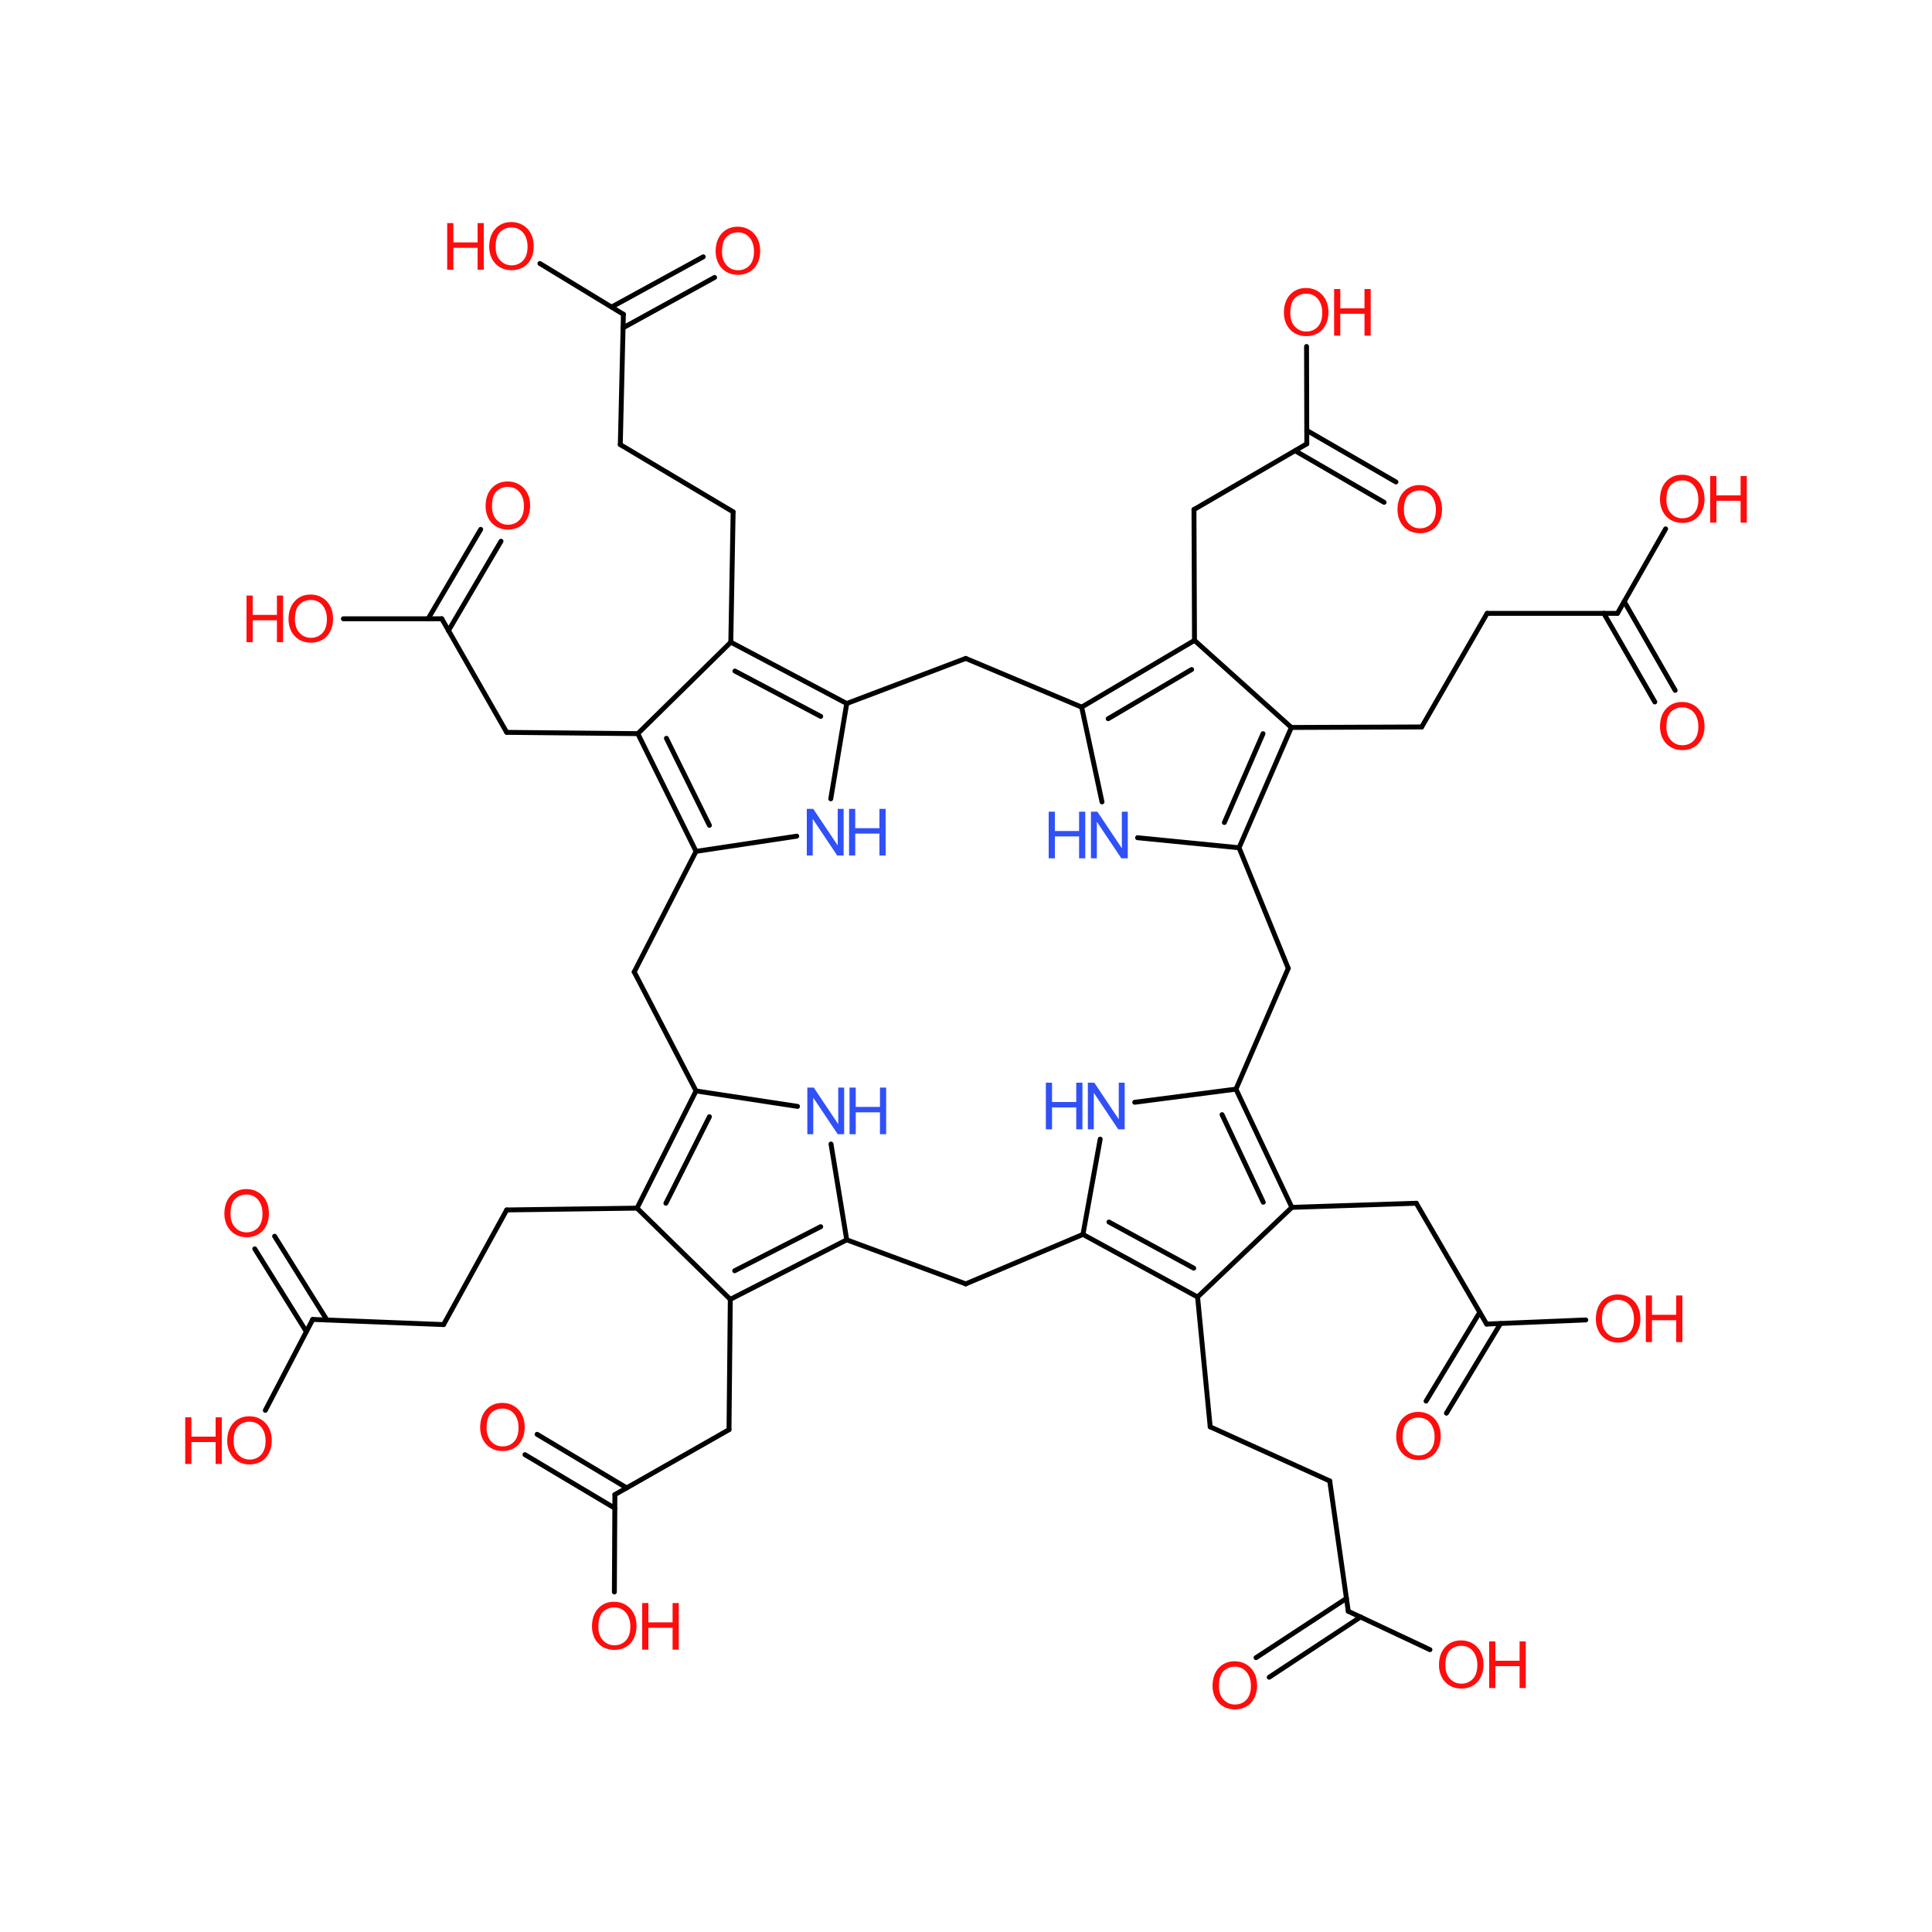 <?xml version='1.0' encoding='UTF-8'?>
<!DOCTYPE svg PUBLIC "-//W3C//DTD SVG 1.1//EN" "http://www.w3.org/Graphics/SVG/1.1/DTD/svg11.dtd">
<svg version='1.2' xmlns='http://www.w3.org/2000/svg' xmlns:xlink='http://www.w3.org/1999/xlink' width='75.0mm' height='75.0mm' viewBox='0 0 75.0 75.0'>
  <desc>Generated by the Chemistry Development Kit (http://github.com/cdk)</desc>
  <g stroke-linecap='round' stroke-linejoin='round' stroke='#000000' stroke-width='.19' fill='#FF0D0D'>
    <rect x='.0' y='.0' width='75.0' height='75.0' fill='#FFFFFF' stroke='none'/>
    <g id='mol1' class='mol'>
      <line id='mol1bnd1' class='bond' x1='28.37' y1='24.93' x2='24.76' y2='28.48'/>
      <g id='mol1bnd2' class='bond'>
        <line x1='32.87' y1='27.31' x2='28.37' y2='24.93'/>
        <line x1='31.86' y1='27.81' x2='28.53' y2='26.05'/>
      </g>
      <line id='mol1bnd3' class='bond' x1='28.37' y1='24.93' x2='28.46' y2='19.87'/>
      <g id='mol1bnd4' class='bond'>
        <line x1='24.76' y1='28.48' x2='27.02' y2='33.05'/>
        <line x1='25.87' y1='28.66' x2='27.54' y2='32.04'/>
      </g>
      <line id='mol1bnd5' class='bond' x1='24.76' y1='28.48' x2='19.67' y2='28.43'/>
      <line id='mol1bnd6' class='bond' x1='32.87' y1='27.31' x2='37.49' y2='25.56'/>
      <line id='mol1bnd7' class='bond' x1='32.87' y1='27.31' x2='32.25' y2='31.01'/>
      <line id='mol1bnd8' class='bond' x1='28.46' y1='19.87' x2='24.08' y2='17.26'/>
      <line id='mol1bnd9' class='bond' x1='27.02' y1='33.05' x2='24.62' y2='37.73'/>
      <line id='mol1bnd10' class='bond' x1='19.67' y1='28.43' x2='17.15' y2='24.02'/>
      <line id='mol1bnd11' class='bond' x1='37.49' y1='25.56' x2='41.99' y2='27.45'/>
      <line id='mol1bnd12' class='bond' x1='24.08' y1='17.26' x2='24.2' y2='12.2'/>
      <line id='mol1bnd13' class='bond' x1='24.62' y1='37.73' x2='27.02' y2='42.35'/>
      <line id='mol1bnd14' class='bond' x1='17.15' y1='24.02' x2='13.33' y2='24.02'/>
      <g id='mol1bnd15' class='bond'>
        <line x1='16.62' y1='24.02' x2='18.66' y2='20.55'/>
        <line x1='17.41' y1='24.48' x2='19.45' y2='21.01'/>
      </g>
      <g id='mol1bnd16' class='bond'>
        <line x1='46.37' y1='24.86' x2='41.99' y2='27.45'/>
        <line x1='46.26' y1='25.99' x2='43.02' y2='27.9'/>
      </g>
      <line id='mol1bnd17' class='bond' x1='41.99' y1='27.45' x2='42.78' y2='31.13'/>
      <line id='mol1bnd18' class='bond' x1='24.2' y1='12.2' x2='20.96' y2='10.23'/>
      <g id='mol1bnd19' class='bond'>
        <line x1='23.74' y1='11.92' x2='27.3' y2='9.97'/>
        <line x1='24.18' y1='12.73' x2='27.74' y2='10.77'/>
      </g>
      <g id='mol1bnd20' class='bond'>
        <line x1='27.02' y1='42.35' x2='24.73' y2='46.9'/>
        <line x1='27.54' y1='43.35' x2='25.85' y2='46.71'/>
      </g>
      <line id='mol1bnd21' class='bond' x1='27.02' y1='42.35' x2='30.96' y2='42.95'/>
      <line id='mol1bnd22' class='bond' x1='46.37' y1='24.86' x2='50.13' y2='28.24'/>
      <line id='mol1bnd23' class='bond' x1='46.37' y1='24.86' x2='46.35' y2='19.78'/>
      <line id='mol1bnd24' class='bond' x1='44.16' y1='32.52' x2='48.1' y2='32.91'/>
      <line id='mol1bnd25' class='bond' x1='24.73' y1='46.9' x2='28.35' y2='50.44'/>
      <line id='mol1bnd26' class='bond' x1='24.73' y1='46.9' x2='19.67' y2='46.97'/>
      <line id='mol1bnd27' class='bond' x1='32.26' y1='44.41' x2='32.87' y2='48.13'/>
      <line id='mol1bnd28' class='bond' x1='50.13' y1='28.24' x2='55.19' y2='28.22'/>
      <line id='mol1bnd29' class='bond' x1='46.35' y1='19.78' x2='50.73' y2='17.23'/>
      <line id='mol1bnd30' class='bond' x1='48.1' y1='32.91' x2='50.01' y2='37.59'/>
      <line id='mol1bnd31' class='bond' x1='28.35' y1='50.44' x2='28.3' y2='55.5'/>
      <line id='mol1bnd32' class='bond' x1='19.67' y1='46.97' x2='17.22' y2='51.42'/>
      <line id='mol1bnd33' class='bond' x1='32.87' y1='48.13' x2='37.49' y2='49.84'/>
      <line id='mol1bnd34' class='bond' x1='55.19' y1='28.22' x2='57.73' y2='23.81'/>
      <line id='mol1bnd35' class='bond' x1='50.73' y1='17.23' x2='50.72' y2='13.45'/>
      <g id='mol1bnd36' class='bond'>
        <line x1='50.73' y1='16.71' x2='54.19' y2='18.71'/>
        <line x1='50.28' y1='17.5' x2='53.73' y2='19.5'/>
      </g>
      <line id='mol1bnd37' class='bond' x1='50.01' y1='37.59' x2='47.98' y2='42.28'/>
      <line id='mol1bnd38' class='bond' x1='28.3' y1='55.5' x2='23.87' y2='58.02'/>
      <line id='mol1bnd39' class='bond' x1='17.22' y1='51.42' x2='12.14' y2='51.22'/>
      <line id='mol1bnd40' class='bond' x1='37.49' y1='49.84' x2='42.04' y2='47.92'/>
      <line id='mol1bnd41' class='bond' x1='57.73' y1='23.81' x2='62.79' y2='23.81'/>
      <g id='mol1bnd42' class='bond'>
        <line x1='50.15' y1='46.87' x2='47.98' y2='42.28'/>
        <line x1='49.04' y1='46.67' x2='47.44' y2='43.27'/>
      </g>
      <line id='mol1bnd43' class='bond' x1='47.98' y1='42.28' x2='44.05' y2='42.79'/>
      <line id='mol1bnd44' class='bond' x1='23.87' y1='58.02' x2='23.85' y2='61.8'/>
      <g id='mol1bnd45' class='bond'>
        <line x1='23.87' y1='58.55' x2='20.38' y2='56.47'/>
        <line x1='24.33' y1='57.76' x2='20.85' y2='55.68'/>
      </g>
      <line id='mol1bnd46' class='bond' x1='12.14' y1='51.22' x2='10.3' y2='54.75'/>
      <g id='mol1bnd47' class='bond'>
        <line x1='11.89' y1='51.69' x2='9.89' y2='48.48'/>
        <line x1='12.69' y1='51.24' x2='10.66' y2='47.99'/>
      </g>
      <g id='mol1bnd48' class='bond'>
        <line x1='42.04' y1='47.92' x2='46.49' y2='50.35'/>
        <line x1='43.05' y1='47.44' x2='46.34' y2='49.23'/>
      </g>
      <line id='mol1bnd49' class='bond' x1='62.79' y1='23.81' x2='64.66' y2='20.53'/>
      <g id='mol1bnd50' class='bond'>
        <line x1='63.05' y1='23.35' x2='65.03' y2='26.8'/>
        <line x1='62.26' y1='23.81' x2='64.24' y2='27.25'/>
      </g>
      <line id='mol1bnd51' class='bond' x1='50.15' y1='46.87' x2='54.98' y2='46.71'/>
      <line id='mol1bnd52' class='bond' x1='46.49' y1='50.35' x2='46.98' y2='55.39'/>
      <line id='mol1bnd53' class='bond' x1='54.98' y1='46.71' x2='57.71' y2='51.4'/>
      <line id='mol1bnd54' class='bond' x1='46.98' y1='55.39' x2='51.62' y2='57.49'/>
      <line id='mol1bnd55' class='bond' x1='57.71' y1='51.4' x2='61.56' y2='51.24'/>
      <g id='mol1bnd56' class='bond'>
        <line x1='58.25' y1='51.38' x2='56.15' y2='54.86'/>
        <line x1='57.44' y1='50.95' x2='55.36' y2='54.39'/>
      </g>
      <line id='mol1bnd57' class='bond' x1='51.62' y1='57.49' x2='52.34' y2='62.55'/>
      <line id='mol1bnd58' class='bond' x1='52.34' y1='62.55' x2='55.51' y2='64.04'/>
      <g id='mol1bnd59' class='bond'>
        <line x1='52.82' y1='62.77' x2='49.27' y2='65.11'/>
        <line x1='52.27' y1='62.05' x2='48.76' y2='64.35'/>
      </g>
      <line id='mol1bnd60' class='bond' x1='27.02' y1='33.05' x2='30.93' y2='32.46'/>
      <g id='mol1bnd61' class='bond'>
        <line x1='48.1' y1='32.91' x2='50.13' y2='28.24'/>
        <line x1='47.53' y1='31.93' x2='49.03' y2='28.48'/>
      </g>
      <g id='mol1bnd62' class='bond'>
        <line x1='28.35' y1='50.44' x2='32.87' y2='48.13'/>
        <line x1='28.52' y1='49.33' x2='31.86' y2='47.62'/>
      </g>
      <line id='mol1bnd63' class='bond' x1='42.04' y1='47.92' x2='42.71' y2='44.22'/>
      <line id='mol1bnd64' class='bond' x1='50.15' y1='46.87' x2='46.49' y2='50.35'/>
      <g id='mol1atm8' class='atom'>
        <path d='M31.32 33.21v-1.81h.25l.95 1.42v-1.42h.23v1.81h-.25l-.95 -1.42v1.42h-.23z' stroke='none' fill='#3050F8'/>
        <path d='M32.96 33.21v-1.81h.24v.75h.94v-.75h.24v1.81h-.24v-.85h-.94v.85h-.24z' stroke='none' fill='#3050F8'/>
      </g>
      <g id='mol1atm15' class='atom'>
        <path d='M11.2 24.05q.0 -.45 .24 -.71q.24 -.26 .62 -.26q.25 .0 .45 .12q.2 .12 .31 .33q.11 .21 .11 .49q.0 .28 -.11 .49q-.11 .22 -.31 .33q-.2 .11 -.44 .11q-.26 .0 -.46 -.12q-.2 -.12 -.31 -.34q-.1 -.21 -.1 -.45zM11.45 24.05q.0 .33 .18 .52q.18 .19 .44 .19q.27 .0 .45 -.19q.17 -.19 .17 -.54q.0 -.22 -.08 -.39q-.08 -.17 -.22 -.26q-.14 -.09 -.32 -.09q-.26 .0 -.44 .17q-.18 .17 -.18 .58z' stroke='none'/>
        <path d='M9.57 24.93v-1.81h.24v.75h.94v-.75h.24v1.81h-.24v-.85h-.94v.85h-.24z' stroke='none'/>
      </g>
      <path id='mol1atm16' class='atom' d='M18.85 19.66q.0 -.45 .24 -.71q.24 -.26 .62 -.26q.25 .0 .45 .12q.2 .12 .31 .33q.11 .21 .11 .49q.0 .28 -.11 .49q-.11 .22 -.31 .33q-.2 .11 -.44 .11q-.26 .0 -.46 -.12q-.2 -.12 -.31 -.34q-.1 -.21 -.1 -.45zM19.1 19.66q.0 .33 .18 .52q.18 .19 .44 .19q.27 .0 .45 -.19q.17 -.19 .17 -.54q.0 -.22 -.08 -.39q-.08 -.17 -.22 -.26q-.14 -.09 -.32 -.09q-.26 .0 -.44 .17q-.18 .17 -.18 .58z' stroke='none'/>
      <g id='mol1atm18' class='atom'>
        <path d='M42.35 33.32v-1.81h.25l.95 1.42v-1.42h.23v1.81h-.25l-.95 -1.42v1.42h-.23z' stroke='none' fill='#3050F8'/>
        <path d='M40.71 33.32v-1.81h.24v.75h.94v-.75h.24v1.81h-.24v-.85h-.94v.85h-.24z' stroke='none' fill='#3050F8'/>
      </g>
      <g id='mol1atm19' class='atom'>
        <path d='M18.99 9.59q.0 -.45 .24 -.71q.24 -.26 .62 -.26q.25 .0 .45 .12q.2 .12 .31 .33q.11 .21 .11 .49q.0 .28 -.11 .49q-.11 .22 -.31 .33q-.2 .11 -.44 .11q-.26 .0 -.46 -.12q-.2 -.12 -.31 -.34q-.1 -.21 -.1 -.45zM19.24 9.59q.0 .33 .18 .52q.18 .19 .44 .19q.27 .0 .45 -.19q.17 -.19 .17 -.54q.0 -.22 -.08 -.39q-.08 -.17 -.22 -.26q-.14 -.09 -.32 -.09q-.26 .0 -.44 .17q-.18 .17 -.18 .58z' stroke='none'/>
        <path d='M17.36 10.47v-1.81h.24v.75h.94v-.75h.24v1.81h-.24v-.85h-.94v.85h-.24z' stroke='none'/>
      </g>
      <path id='mol1atm20' class='atom' d='M27.78 9.77q.0 -.45 .24 -.71q.24 -.26 .62 -.26q.25 .0 .45 .12q.2 .12 .31 .33q.11 .21 .11 .49q.0 .28 -.11 .49q-.11 .22 -.31 .33q-.2 .11 -.44 .11q-.26 .0 -.46 -.12q-.2 -.12 -.31 -.34q-.1 -.21 -.1 -.45zM28.03 9.78q.0 .33 .18 .52q.18 .19 .44 .19q.27 .0 .45 -.19q.17 -.19 .17 -.54q.0 -.22 -.08 -.39q-.08 -.17 -.22 -.26q-.14 -.09 -.32 -.09q-.26 .0 -.44 .17q-.18 .17 -.18 .58z' stroke='none'/>
      <g id='mol1atm22' class='atom'>
        <path d='M31.34 44.03v-1.81h.25l.95 1.42v-1.42h.23v1.81h-.25l-.95 -1.42v1.42h-.23z' stroke='none' fill='#3050F8'/>
        <path d='M32.98 44.03v-1.81h.24v.75h.94v-.75h.24v1.81h-.24v-.85h-.94v.85h-.24z' stroke='none' fill='#3050F8'/>
      </g>
      <g id='mol1atm36' class='atom'>
        <path d='M49.84 12.15q.0 -.45 .24 -.71q.24 -.26 .62 -.26q.25 .0 .45 .12q.2 .12 .31 .33q.11 .21 .11 .49q.0 .28 -.11 .49q-.11 .22 -.31 .33q-.2 .11 -.44 .11q-.26 .0 -.46 -.12q-.2 -.12 -.31 -.34q-.1 -.21 -.1 -.45zM50.09 12.16q.0 .33 .18 .52q.18 .19 .44 .19q.27 .0 .45 -.19q.17 -.19 .17 -.54q.0 -.22 -.08 -.39q-.08 -.17 -.22 -.26q-.14 -.09 -.32 -.09q-.26 .0 -.44 .17q-.18 .17 -.18 .58z' stroke='none'/>
        <path d='M51.79 13.03v-1.81h.24v.75h.94v-.75h.24v1.81h-.24v-.85h-.94v.85h-.24z' stroke='none'/>
      </g>
      <path id='mol1atm37' class='atom' d='M54.25 19.8q.0 -.45 .24 -.71q.24 -.26 .62 -.26q.25 .0 .45 .12q.2 .12 .31 .33q.11 .21 .11 .49q.0 .28 -.11 .49q-.11 .22 -.31 .33q-.2 .11 -.44 .11q-.26 .0 -.46 -.12q-.2 -.12 -.31 -.34q-.1 -.21 -.1 -.45zM54.5 19.8q.0 .33 .18 .52q.18 .19 .44 .19q.27 .0 .45 -.19q.17 -.19 .17 -.54q.0 -.22 -.08 -.39q-.08 -.17 -.22 -.26q-.14 -.09 -.32 -.09q-.26 .0 -.44 .17q-.18 .17 -.18 .58z' stroke='none'/>
      <g id='mol1atm44' class='atom'>
        <path d='M42.23 43.84v-1.81h.25l.95 1.42v-1.42h.23v1.81h-.25l-.95 -1.42v1.42h-.23z' stroke='none' fill='#3050F8'/>
        <path d='M40.6 43.84v-1.81h.24v.75h.94v-.75h.24v1.81h-.24v-.85h-.94v.85h-.24z' stroke='none' fill='#3050F8'/>
      </g>
      <g id='mol1atm45' class='atom'>
        <path d='M22.98 63.15q.0 -.45 .24 -.71q.24 -.26 .62 -.26q.25 .0 .45 .12q.2 .12 .31 .33q.11 .21 .11 .49q.0 .28 -.11 .49q-.11 .22 -.31 .33q-.2 .11 -.44 .11q-.26 .0 -.46 -.12q-.2 -.12 -.31 -.34q-.1 -.21 -.1 -.45zM23.23 63.16q.0 .33 .18 .52q.18 .19 .44 .19q.27 .0 .45 -.19q.17 -.19 .17 -.54q.0 -.22 -.08 -.39q-.08 -.17 -.22 -.26q-.14 -.09 -.32 -.09q-.26 .0 -.44 .17q-.18 .17 -.18 .58z' stroke='none'/>
        <path d='M24.93 64.04v-1.81h.24v.75h.94v-.75h.24v1.81h-.24v-.85h-.94v.85h-.24z' stroke='none'/>
      </g>
      <path id='mol1atm46' class='atom' d='M18.64 55.43q.0 -.45 .24 -.71q.24 -.26 .62 -.26q.25 .0 .45 .12q.2 .12 .31 .33q.11 .21 .11 .49q.0 .28 -.11 .49q-.11 .22 -.31 .33q-.2 .11 -.44 .11q-.26 .0 -.46 -.12q-.2 -.12 -.31 -.34q-.1 -.21 -.1 -.45zM18.89 55.44q.0 .33 .18 .52q.18 .19 .44 .19q.27 .0 .45 -.19q.17 -.19 .17 -.54q.0 -.22 -.08 -.39q-.08 -.17 -.22 -.26q-.14 -.09 -.32 -.09q-.26 .0 -.44 .17q-.18 .17 -.18 .58z' stroke='none'/>
      <g id='mol1atm47' class='atom'>
        <path d='M8.82 55.95q.0 -.45 .24 -.71q.24 -.26 .62 -.26q.25 .0 .45 .12q.2 .12 .31 .33q.11 .21 .11 .49q.0 .28 -.11 .49q-.11 .22 -.31 .33q-.2 .11 -.44 .11q-.26 .0 -.46 -.12q-.2 -.12 -.31 -.34q-.1 -.21 -.1 -.45zM9.07 55.95q.0 .33 .18 .52q.18 .19 .44 .19q.27 .0 .45 -.19q.17 -.19 .17 -.54q.0 -.22 -.08 -.39q-.08 -.17 -.22 -.26q-.14 -.09 -.32 -.09q-.26 .0 -.44 .17q-.18 .17 -.18 .58z' stroke='none'/>
        <path d='M7.19 56.83v-1.81h.24v.75h.94v-.75h.24v1.81h-.24v-.85h-.94v.85h-.24z' stroke='none'/>
      </g>
      <path id='mol1atm48' class='atom' d='M8.71 47.13q.0 -.45 .24 -.71q.24 -.26 .62 -.26q.25 .0 .45 .12q.2 .12 .31 .33q.11 .21 .11 .49q.0 .28 -.11 .49q-.11 .22 -.31 .33q-.2 .11 -.44 .11q-.26 .0 -.46 -.12q-.2 -.12 -.31 -.34q-.1 -.21 -.1 -.45zM8.95 47.13q.0 .33 .18 .52q.18 .19 .44 .19q.27 .0 .45 -.19q.17 -.19 .17 -.54q.0 -.22 -.08 -.39q-.08 -.17 -.22 -.26q-.14 -.09 -.32 -.09q-.26 .0 -.44 .17q-.18 .17 -.18 .58z' stroke='none'/>
      <g id='mol1atm50' class='atom'>
        <path d='M64.44 19.4q.0 -.45 .24 -.71q.24 -.26 .62 -.26q.25 .0 .45 .12q.2 .12 .31 .33q.11 .21 .11 .49q.0 .28 -.11 .49q-.11 .22 -.31 .33q-.2 .11 -.44 .11q-.26 .0 -.46 -.12q-.2 -.12 -.31 -.34q-.1 -.21 -.1 -.45zM64.69 19.41q.0 .33 .18 .52q.18 .19 .44 .19q.27 .0 .45 -.19q.17 -.19 .17 -.54q.0 -.22 -.08 -.39q-.08 -.17 -.22 -.26q-.14 -.09 -.32 -.09q-.26 .0 -.44 .17q-.18 .17 -.18 .58z' stroke='none'/>
        <path d='M66.39 20.29v-1.81h.24v.75h.94v-.75h.24v1.81h-.24v-.85h-.94v.85h-.24z' stroke='none'/>
      </g>
      <path id='mol1atm51' class='atom' d='M64.44 28.22q.0 -.45 .24 -.71q.24 -.26 .62 -.26q.25 .0 .45 .12q.2 .12 .31 .33q.11 .21 .11 .49q.0 .28 -.11 .49q-.11 .22 -.31 .33q-.2 .11 -.44 .11q-.26 .0 -.46 -.12q-.2 -.12 -.31 -.34q-.1 -.21 -.1 -.45zM64.69 28.22q.0 .33 .18 .52q.18 .19 .44 .19q.27 .0 .45 -.19q.17 -.19 .17 -.54q.0 -.22 -.08 -.39q-.08 -.17 -.22 -.26q-.14 -.09 -.32 -.09q-.26 .0 -.44 .17q-.18 .17 -.18 .58z' stroke='none'/>
      <g id='mol1atm56' class='atom'>
        <path d='M61.95 51.22q.0 -.45 .24 -.71q.24 -.26 .62 -.26q.25 .0 .45 .12q.2 .12 .31 .33q.11 .21 .11 .49q.0 .28 -.11 .49q-.11 .22 -.31 .33q-.2 .11 -.44 .11q-.26 .0 -.46 -.12q-.2 -.12 -.31 -.34q-.1 -.21 -.1 -.45zM62.19 51.22q.0 .33 .18 .52q.18 .19 .44 .19q.27 .0 .45 -.19q.17 -.19 .17 -.54q.0 -.22 -.08 -.39q-.08 -.17 -.22 -.26q-.14 -.09 -.32 -.09q-.26 .0 -.44 .17q-.18 .17 -.18 .58z' stroke='none'/>
        <path d='M63.89 52.1v-1.81h.24v.75h.94v-.75h.24v1.81h-.24v-.85h-.94v.85h-.24z' stroke='none'/>
      </g>
      <path id='mol1atm57' class='atom' d='M54.2 55.78q.0 -.45 .24 -.71q.24 -.26 .62 -.26q.25 .0 .45 .12q.2 .12 .31 .33q.11 .21 .11 .49q.0 .28 -.11 .49q-.11 .22 -.31 .33q-.2 .11 -.44 .11q-.26 .0 -.46 -.12q-.2 -.12 -.31 -.34q-.1 -.21 -.1 -.45zM54.45 55.79q.0 .33 .18 .52q.18 .19 .44 .19q.27 .0 .45 -.19q.17 -.19 .17 -.54q.0 -.22 -.08 -.39q-.08 -.17 -.22 -.26q-.14 -.09 -.32 -.09q-.26 .0 -.44 .17q-.18 .17 -.18 .58z' stroke='none'/>
      <g id='mol1atm59' class='atom'>
        <path d='M55.86 64.65q.0 -.45 .24 -.71q.24 -.26 .62 -.26q.25 .0 .45 .12q.2 .12 .31 .33q.11 .21 .11 .49q.0 .28 -.11 .49q-.11 .22 -.31 .33q-.2 .11 -.44 .11q-.26 .0 -.46 -.12q-.2 -.12 -.31 -.34q-.1 -.21 -.1 -.45zM56.11 64.65q.0 .33 .18 .52q.18 .19 .44 .19q.27 .0 .45 -.19q.17 -.19 .17 -.54q.0 -.22 -.08 -.39q-.08 -.17 -.22 -.26q-.14 -.09 -.32 -.09q-.26 .0 -.44 .17q-.18 .17 -.18 .58z' stroke='none'/>
        <path d='M57.81 65.53v-1.81h.24v.75h.94v-.75h.24v1.81h-.24v-.85h-.94v.85h-.24z' stroke='none'/>
      </g>
      <path id='mol1atm60' class='atom' d='M47.07 65.46q.0 -.45 .24 -.71q.24 -.26 .62 -.26q.25 .0 .45 .12q.2 .12 .31 .33q.11 .21 .11 .49q.0 .28 -.11 .49q-.11 .22 -.31 .33q-.2 .11 -.44 .11q-.26 .0 -.46 -.12q-.2 -.12 -.31 -.34q-.1 -.21 -.1 -.45zM47.32 65.46q.0 .33 .18 .52q.18 .19 .44 .19q.27 .0 .45 -.19q.17 -.19 .17 -.54q.0 -.22 -.08 -.39q-.08 -.17 -.22 -.26q-.14 -.09 -.32 -.09q-.26 .0 -.44 .17q-.18 .17 -.18 .58z' stroke='none'/>
    </g>
  </g>
</svg>

